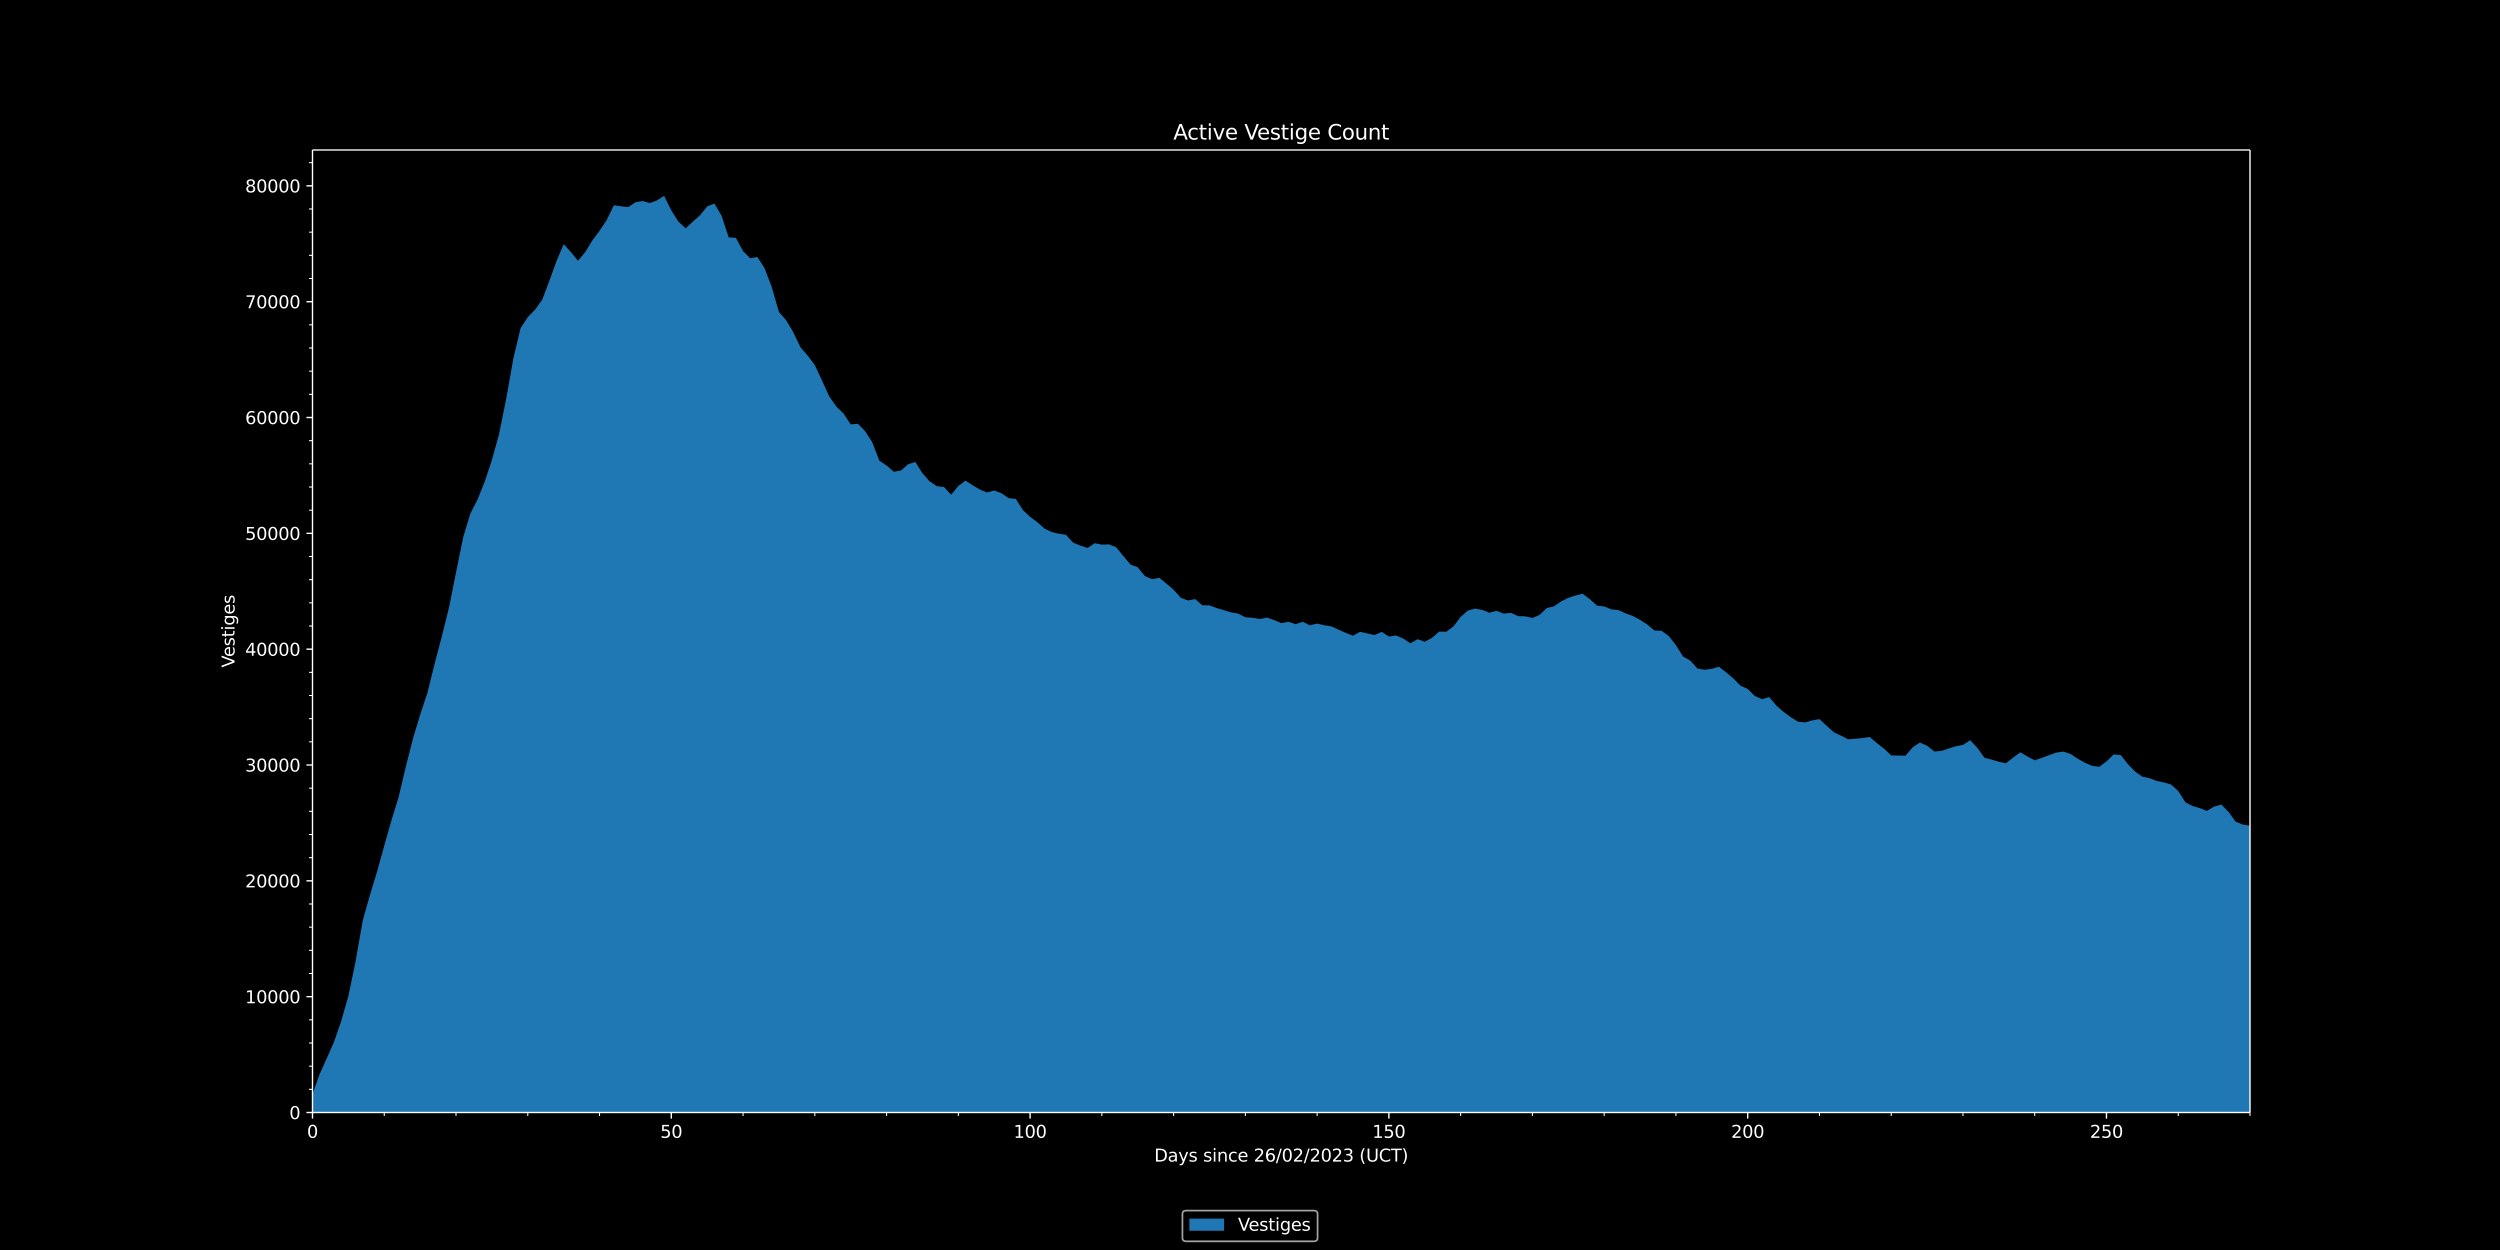 <svg xmlns:xlink="http://www.w3.org/1999/xlink" width="1920" height="960" viewBox="0 0 1440 720" xmlns="http://www.w3.org/2000/svg" version="1.1"><defs><style type="text/css">*{stroke-linejoin:round;stroke-linecap:butt}</style></defs><g id="figure_1"><g id="patch_1"><path d="M 0 720 L 1440 720 L 1440 0 L 0 0 z"/></g><g id="axes_1"><g id="patch_2"><path d="M 180 640.8 L 1296 640.8 L 1296 86.4 L 180 86.4 z"/></g><g id="PolyCollection_1"><path d="M 180 630.218 L 180 640.8 L 184.133 640.8 L 188.267 640.8 L 192.4 640.8 L 196.533 640.8 L 200.667 640.8 L 204.8 640.8 L 208.933 640.8 L 213.067 640.8 L 217.2 640.8 L 221.333 640.8 L 225.467 640.8 L 229.6 640.8 L 233.733 640.8 L 237.867 640.8 L 242 640.8 L 246.133 640.8 L 250.267 640.8 L 254.4 640.8 L 258.533 640.8 L 262.667 640.8 L 266.8 640.8 L 270.933 640.8 L 275.067 640.8 L 279.2 640.8 L 283.333 640.8 L 287.467 640.8 L 291.6 640.8 L 295.733 640.8 L 299.867 640.8 L 304 640.8 L 308.133 640.8 L 312.267 640.8 L 316.4 640.8 L 320.533 640.8 L 324.667 640.8 L 328.8 640.8 L 332.933 640.8 L 337.067 640.8 L 341.2 640.8 L 345.333 640.8 L 349.467 640.8 L 353.6 640.8 L 357.733 640.8 L 361.867 640.8 L 366 640.8 L 370.133 640.8 L 374.267 640.8 L 378.4 640.8 L 382.533 640.8 L 386.667 640.8 L 390.8 640.8 L 394.933 640.8 L 399.067 640.8 L 403.2 640.8 L 407.333 640.8 L 411.467 640.8 L 415.6 640.8 L 419.733 640.8 L 423.867 640.8 L 428 640.8 L 432.133 640.8 L 436.267 640.8 L 440.4 640.8 L 444.533 640.8 L 448.667 640.8 L 452.8 640.8 L 456.933 640.8 L 461.067 640.8 L 465.2 640.8 L 469.333 640.8 L 473.467 640.8 L 477.6 640.8 L 481.733 640.8 L 485.867 640.8 L 490 640.8 L 494.133 640.8 L 498.267 640.8 L 502.4 640.8 L 506.533 640.8 L 510.667 640.8 L 514.8 640.8 L 518.933 640.8 L 523.067 640.8 L 527.2 640.8 L 531.333 640.8 L 535.467 640.8 L 539.6 640.8 L 543.733 640.8 L 547.867 640.8 L 552 640.8 L 556.133 640.8 L 560.267 640.8 L 564.4 640.8 L 568.533 640.8 L 572.667 640.8 L 576.8 640.8 L 580.933 640.8 L 585.067 640.8 L 589.2 640.8 L 593.333 640.8 L 597.467 640.8 L 601.6 640.8 L 605.733 640.8 L 609.867 640.8 L 614 640.8 L 618.133 640.8 L 622.267 640.8 L 626.4 640.8 L 630.533 640.8 L 634.667 640.8 L 638.8 640.8 L 642.933 640.8 L 647.067 640.8 L 651.2 640.8 L 655.333 640.8 L 659.467 640.8 L 663.6 640.8 L 667.733 640.8 L 671.867 640.8 L 676 640.8 L 680.133 640.8 L 684.267 640.8 L 688.4 640.8 L 692.533 640.8 L 696.667 640.8 L 700.8 640.8 L 704.933 640.8 L 709.067 640.8 L 713.2 640.8 L 717.333 640.8 L 721.467 640.8 L 725.6 640.8 L 729.733 640.8 L 733.867 640.8 L 738 640.8 L 742.133 640.8 L 746.267 640.8 L 750.4 640.8 L 754.533 640.8 L 758.667 640.8 L 762.8 640.8 L 766.933 640.8 L 771.067 640.8 L 775.2 640.8 L 779.333 640.8 L 783.467 640.8 L 787.6 640.8 L 791.733 640.8 L 795.867 640.8 L 800 640.8 L 804.133 640.8 L 808.267 640.8 L 812.4 640.8 L 816.533 640.8 L 820.667 640.8 L 824.8 640.8 L 828.933 640.8 L 833.067 640.8 L 837.2 640.8 L 841.333 640.8 L 845.467 640.8 L 849.6 640.8 L 853.733 640.8 L 857.867 640.8 L 862 640.8 L 866.133 640.8 L 870.267 640.8 L 874.4 640.8 L 878.533 640.8 L 882.667 640.8 L 886.8 640.8 L 890.933 640.8 L 895.067 640.8 L 899.2 640.8 L 903.333 640.8 L 907.467 640.8 L 911.6 640.8 L 915.733 640.8 L 919.867 640.8 L 924 640.8 L 928.133 640.8 L 932.267 640.8 L 936.4 640.8 L 940.533 640.8 L 944.667 640.8 L 948.8 640.8 L 952.933 640.8 L 957.067 640.8 L 961.2 640.8 L 965.333 640.8 L 969.467 640.8 L 973.6 640.8 L 977.733 640.8 L 981.867 640.8 L 986 640.8 L 990.133 640.8 L 994.267 640.8 L 998.4 640.8 L 1002.533 640.8 L 1006.667 640.8 L 1010.8 640.8 L 1014.933 640.8 L 1019.067 640.8 L 1023.2 640.8 L 1027.333 640.8 L 1031.467 640.8 L 1035.6 640.8 L 1039.733 640.8 L 1043.867 640.8 L 1048 640.8 L 1052.133 640.8 L 1056.267 640.8 L 1060.4 640.8 L 1064.533 640.8 L 1068.667 640.8 L 1072.8 640.8 L 1076.933 640.8 L 1081.067 640.8 L 1085.2 640.8 L 1089.333 640.8 L 1093.467 640.8 L 1097.6 640.8 L 1101.733 640.8 L 1105.867 640.8 L 1110 640.8 L 1114.133 640.8 L 1118.267 640.8 L 1122.4 640.8 L 1126.533 640.8 L 1130.667 640.8 L 1134.8 640.8 L 1138.933 640.8 L 1143.067 640.8 L 1147.2 640.8 L 1151.333 640.8 L 1155.467 640.8 L 1159.6 640.8 L 1163.733 640.8 L 1167.867 640.8 L 1172 640.8 L 1176.133 640.8 L 1180.267 640.8 L 1184.4 640.8 L 1188.533 640.8 L 1192.667 640.8 L 1196.8 640.8 L 1200.933 640.8 L 1205.067 640.8 L 1209.2 640.8 L 1213.333 640.8 L 1217.467 640.8 L 1221.6 640.8 L 1225.733 640.8 L 1229.867 640.8 L 1234 640.8 L 1238.133 640.8 L 1242.267 640.8 L 1246.4 640.8 L 1250.533 640.8 L 1254.667 640.8 L 1258.8 640.8 L 1262.933 640.8 L 1267.067 640.8 L 1271.2 640.8 L 1275.333 640.8 L 1279.467 640.8 L 1283.6 640.8 L 1287.733 640.8 L 1291.867 640.8 L 1296 640.8 L 1300.133 640.8 L 1304.267 640.8 L 1308.4 640.8 L 1312.533 640.8 L 1316.667 640.8 L 1320.8 640.8 L 1324.933 640.8 L 1324.933 481.887 L 1324.933 481.887 L 1320.8 478.257 L 1316.667 479.959 L 1312.533 479.325 L 1308.4 478.017 L 1304.267 477.39 L 1300.133 476.009 L 1296 475.642 L 1291.867 474.935 L 1287.733 473.293 L 1283.6 467.582 L 1279.467 463.392 L 1275.333 464.566 L 1271.2 467.075 L 1267.067 465.467 L 1262.933 464.26 L 1258.8 462.138 L 1254.667 455.646 L 1250.533 451.89 L 1246.4 450.689 L 1242.267 449.828 L 1238.133 448.227 L 1234 447.386 L 1229.867 444.457 L 1225.733 440.234 L 1221.6 434.943 L 1217.467 434.549 L 1213.333 438.592 L 1209.2 441.642 L 1205.067 441.128 L 1200.933 439.32 L 1196.8 437.038 L 1192.667 434.262 L 1188.533 432.928 L 1184.4 433.495 L 1180.267 434.95 L 1176.133 436.538 L 1172 437.912 L 1167.867 435.764 L 1163.733 433.322 L 1159.6 436.304 L 1155.467 439.627 L 1151.333 438.746 L 1147.2 437.532 L 1143.067 436.477 L 1138.933 430.733 L 1134.8 426.349 L 1130.667 429.065 L 1126.533 429.826 L 1122.4 431.147 L 1118.267 432.521 L 1114.133 432.855 L 1110 429.499 L 1105.867 427.704 L 1101.733 430.399 L 1097.6 435.25 L 1093.467 435.223 L 1089.333 435.11 L 1085.2 431.24 L 1081.067 428.011 L 1076.933 424.501 L 1072.8 425.095 L 1068.667 425.515 L 1064.533 425.836 L 1060.4 423.721 L 1056.267 421.772 L 1052.133 418.036 L 1048 414.2 L 1043.867 414.947 L 1039.733 416.108 L 1035.6 415.668 L 1031.467 413.086 L 1027.333 410.016 L 1023.2 406.474 L 1019.067 401.49 L 1014.933 402.711 L 1010.8 400.889 L 1006.667 396.826 L 1002.533 394.964 L 998.4 390.768 L 994.267 387.272 L 990.133 384.036 L 986 385.21 L 981.867 385.77 L 977.733 385.07 L 973.6 380.46 L 969.467 378.224 L 965.333 371.613 L 961.2 366.335 L 957.067 363.353 L 952.933 363.139 L 948.8 359.703 L 944.667 357.034 L 940.533 354.792 L 936.4 353.318 L 932.267 351.39 L 928.133 350.983 L 924 349.308 L 919.867 348.854 L 915.733 345.098 L 911.6 341.956 L 907.467 343.016 L 903.333 344.371 L 899.2 346.406 L 895.067 349.248 L 890.933 350.216 L 886.8 354.192 L 882.667 355.933 L 878.533 355.026 L 874.4 354.873 L 870.267 352.991 L 866.133 353.431 L 862 351.837 L 857.867 352.924 L 853.733 351.296 L 849.6 350.529 L 845.467 351.683 L 841.333 355.333 L 837.2 360.797 L 833.067 363.886 L 828.933 363.806 L 824.8 367.409 L 820.667 369.631 L 816.533 368.17 L 812.4 370.532 L 808.267 367.796 L 804.133 366.035 L 800 366.642 L 795.867 363.953 L 791.733 365.748 L 787.6 364.874 L 783.467 363.913 L 779.333 366.168 L 775.2 364.527 L 771.067 362.719 L 766.933 360.797 L 762.8 360.157 L 758.667 359.163 L 754.533 360.183 L 750.4 358.155 L 746.267 359.536 L 742.133 358.128 L 738 358.916 L 733.867 357.114 L 729.733 355.72 L 725.6 356.574 L 721.467 355.813 L 717.333 355.553 L 713.2 353.438 L 709.067 352.691 L 704.933 351.45 L 700.8 350.262 L 696.667 348.681 L 692.533 348.641 L 688.4 345.071 L 684.267 345.859 L 680.133 344.317 L 676 339.68 L 671.867 336.164 L 667.733 332.788 L 663.6 333.609 L 659.467 331.814 L 655.333 326.757 L 651.2 325.189 L 647.067 320.338 L 642.933 315.221 L 638.8 313.56 L 634.667 313.706 L 630.533 312.899 L 626.4 315.648 L 622.267 314.22 L 618.133 312.572 L 614 308.009 L 609.867 307.415 L 605.733 306.447 L 601.6 304.419 L 597.467 300.763 L 593.333 297.694 L 589.2 293.791 L 585.067 287.346 L 580.933 286.932 L 576.8 284.063 L 572.667 282.528 L 568.533 283.656 L 564.4 281.988 L 560.267 279.513 L 556.133 276.85 L 552 279.893 L 547.867 284.937 L 543.733 280.513 L 539.6 280.04 L 535.467 277.244 L 531.333 272.607 L 527.2 266.062 L 523.067 267.383 L 518.933 271.039 L 514.8 271.72 L 510.667 268.11 L 506.533 265.375 L 502.4 254.7 L 498.267 248.288 L 494.133 244.098 L 490 244.431 L 485.867 238.206 L 481.733 234.157 L 477.6 228.238 L 473.467 219.111 L 469.333 210.264 L 465.2 204.807 L 461.067 200.049 L 456.933 191.369 L 452.8 184.43 L 448.667 179.753 L 444.533 165.328 L 440.4 154.493 L 436.267 148.008 L 432.133 148.755 L 428 144.639 L 423.867 136.966 L 419.733 136.726 L 415.6 124.209 L 411.467 117.204 L 407.333 118.932 L 403.2 124.009 L 399.067 127.645 L 394.933 131.495 L 390.8 127.685 L 386.667 121.147 L 382.533 112.8 L 378.4 115.429 L 374.267 116.95 L 370.133 115.782 L 366 116.49 L 361.867 119.285 L 357.733 118.805 L 353.6 118.238 L 349.467 126.691 L 345.333 132.963 L 341.2 138.46 L 337.067 145.226 L 332.933 150.176 L 328.8 145.139 L 324.667 140.655 L 320.533 150.39 L 316.4 161.872 L 312.267 172.734 L 308.133 178.446 L 304 182.662 L 299.867 189.001 L 295.733 206.201 L 291.6 229.553 L 287.467 249.969 L 283.333 264.914 L 279.2 277.424 L 275.067 287.686 L 270.933 295.752 L 266.8 309.443 L 262.667 329.759 L 258.533 350.296 L 254.4 366.935 L 250.267 382.608 L 246.133 399.255 L 242 411.718 L 237.867 425.362 L 233.733 441.662 L 229.6 459.156 L 225.467 472.533 L 221.333 487.111 L 217.2 502.056 L 213.067 515.554 L 208.933 530.252 L 204.8 553.797 L 200.667 573.72 L 196.533 588.131 L 192.4 600.101 L 188.267 609.495 L 184.133 618.596 L 180 630.218 z" clip-path="url(#p46a30a077a)" fill="#1f77b4"/></g><g id="matplotlib.axis_1"><g id="xtick_1"><g id="line2d_1"><defs><path id="m49b23c0432" d="M 0 0 L 0 3.5" stroke="#ffffff" stroke-width="0.8"/></defs><g><use xlink:href="#m49b23c0432" x="180" y="640.8" fill="#ffffff" stroke="#ffffff" stroke-width="0.8"/></g></g><g id="text_1"><g transform="translate(176.819 655.398) scale(0.1 -0.1)" fill="#ffffff"><defs><path id="DejaVuSans-30" d="M 2034 4250 Q 1547 4250 1301 3770 Q 1056 3291 1056 2328 Q 1056 1369 1301 889 Q 1547 409 2034 409 Q 2525 409 2770 889 Q 3016 1369 3016 2328 Q 3016 3291 2770 3770 Q 2525 4250 2034 4250 z M 2034 4750 Q 2819 4750 3233 4129 Q 3647 3509 3647 2328 Q 3647 1150 3233 529 Q 2819 -91 2034 -91 Q 1250 -91 836 529 Q 422 1150 422 2328 Q 422 3509 836 4129 Q 1250 4750 2034 4750 z" transform="scale(0.016)"/></defs><use xlink:href="#DejaVuSans-30"/></g></g></g><g id="xtick_2"><g id="line2d_2"><g><use xlink:href="#m49b23c0432" x="386.667" y="640.8" fill="#ffffff" stroke="#ffffff" stroke-width="0.8"/></g></g><g id="text_2"><g transform="translate(380.304 655.398) scale(0.1 -0.1)" fill="#ffffff"><defs><path id="DejaVuSans-35" d="M 691 4666 L 3169 4666 L 3169 4134 L 1269 4134 L 1269 2991 Q 1406 3038 1543 3061 Q 1681 3084 1819 3084 Q 2600 3084 3056 2656 Q 3513 2228 3513 1497 Q 3513 744 3044 326 Q 2575 -91 1722 -91 Q 1428 -91 1123 -41 Q 819 9 494 109 L 494 744 Q 775 591 1075 516 Q 1375 441 1709 441 Q 2250 441 2565 725 Q 2881 1009 2881 1497 Q 2881 1984 2565 2268 Q 2250 2553 1709 2553 Q 1456 2553 1204 2497 Q 953 2441 691 2322 L 691 4666 z" transform="scale(0.016)"/></defs><use xlink:href="#DejaVuSans-35"/><use xlink:href="#DejaVuSans-30" x="63.623"/></g></g></g><g id="xtick_3"><g id="line2d_3"><g><use xlink:href="#m49b23c0432" x="593.333" y="640.8" fill="#ffffff" stroke="#ffffff" stroke-width="0.8"/></g></g><g id="text_3"><g transform="translate(583.79 655.398) scale(0.1 -0.1)" fill="#ffffff"><defs><path id="DejaVuSans-31" d="M 794 531 L 1825 531 L 1825 4091 L 703 3866 L 703 4441 L 1819 4666 L 2450 4666 L 2450 531 L 3481 531 L 3481 0 L 794 0 L 794 531 z" transform="scale(0.016)"/></defs><use xlink:href="#DejaVuSans-31"/><use xlink:href="#DejaVuSans-30" x="63.623"/><use xlink:href="#DejaVuSans-30" x="127.246"/></g></g></g><g id="xtick_4"><g id="line2d_4"><g><use xlink:href="#m49b23c0432" x="800" y="640.8" fill="#ffffff" stroke="#ffffff" stroke-width="0.8"/></g></g><g id="text_4"><g transform="translate(790.456 655.398) scale(0.1 -0.1)" fill="#ffffff"><use xlink:href="#DejaVuSans-31"/><use xlink:href="#DejaVuSans-35" x="63.623"/><use xlink:href="#DejaVuSans-30" x="127.246"/></g></g></g><g id="xtick_5"><g id="line2d_5"><g><use xlink:href="#m49b23c0432" x="1006.667" y="640.8" fill="#ffffff" stroke="#ffffff" stroke-width="0.8"/></g></g><g id="text_5"><g transform="translate(997.123 655.398) scale(0.1 -0.1)" fill="#ffffff"><defs><path id="DejaVuSans-32" d="M 1228 531 L 3431 531 L 3431 0 L 469 0 L 469 531 Q 828 903 1448 1529 Q 2069 2156 2228 2338 Q 2531 2678 2651 2914 Q 2772 3150 2772 3378 Q 2772 3750 2511 3984 Q 2250 4219 1831 4219 Q 1534 4219 1204 4116 Q 875 4013 500 3803 L 500 4441 Q 881 4594 1212 4672 Q 1544 4750 1819 4750 Q 2544 4750 2975 4387 Q 3406 4025 3406 3419 Q 3406 3131 3298 2873 Q 3191 2616 2906 2266 Q 2828 2175 2409 1742 Q 1991 1309 1228 531 z" transform="scale(0.016)"/></defs><use xlink:href="#DejaVuSans-32"/><use xlink:href="#DejaVuSans-30" x="63.623"/><use xlink:href="#DejaVuSans-30" x="127.246"/></g></g></g><g id="xtick_6"><g id="line2d_6"><g><use xlink:href="#m49b23c0432" x="1213.333" y="640.8" fill="#ffffff" stroke="#ffffff" stroke-width="0.8"/></g></g><g id="text_6"><g transform="translate(1203.79 655.398) scale(0.1 -0.1)" fill="#ffffff"><use xlink:href="#DejaVuSans-32"/><use xlink:href="#DejaVuSans-35" x="63.623"/><use xlink:href="#DejaVuSans-30" x="127.246"/></g></g></g><g id="xtick_7"><g id="line2d_7"><defs><path id="m1c99efefa7" d="M 0 0 L 0 2" stroke="#ffffff" stroke-width="0.6"/></defs><g><use xlink:href="#m1c99efefa7" x="221.333" y="640.8" fill="#ffffff" stroke="#ffffff" stroke-width="0.6"/></g></g></g><g id="xtick_8"><g id="line2d_8"><g><use xlink:href="#m1c99efefa7" x="262.667" y="640.8" fill="#ffffff" stroke="#ffffff" stroke-width="0.6"/></g></g></g><g id="xtick_9"><g id="line2d_9"><g><use xlink:href="#m1c99efefa7" x="304" y="640.8" fill="#ffffff" stroke="#ffffff" stroke-width="0.6"/></g></g></g><g id="xtick_10"><g id="line2d_10"><g><use xlink:href="#m1c99efefa7" x="345.333" y="640.8" fill="#ffffff" stroke="#ffffff" stroke-width="0.6"/></g></g></g><g id="xtick_11"><g id="line2d_11"><g><use xlink:href="#m1c99efefa7" x="428" y="640.8" fill="#ffffff" stroke="#ffffff" stroke-width="0.6"/></g></g></g><g id="xtick_12"><g id="line2d_12"><g><use xlink:href="#m1c99efefa7" x="469.333" y="640.8" fill="#ffffff" stroke="#ffffff" stroke-width="0.6"/></g></g></g><g id="xtick_13"><g id="line2d_13"><g><use xlink:href="#m1c99efefa7" x="510.667" y="640.8" fill="#ffffff" stroke="#ffffff" stroke-width="0.6"/></g></g></g><g id="xtick_14"><g id="line2d_14"><g><use xlink:href="#m1c99efefa7" x="552" y="640.8" fill="#ffffff" stroke="#ffffff" stroke-width="0.6"/></g></g></g><g id="xtick_15"><g id="line2d_15"><g><use xlink:href="#m1c99efefa7" x="634.667" y="640.8" fill="#ffffff" stroke="#ffffff" stroke-width="0.6"/></g></g></g><g id="xtick_16"><g id="line2d_16"><g><use xlink:href="#m1c99efefa7" x="676" y="640.8" fill="#ffffff" stroke="#ffffff" stroke-width="0.6"/></g></g></g><g id="xtick_17"><g id="line2d_17"><g><use xlink:href="#m1c99efefa7" x="717.333" y="640.8" fill="#ffffff" stroke="#ffffff" stroke-width="0.6"/></g></g></g><g id="xtick_18"><g id="line2d_18"><g><use xlink:href="#m1c99efefa7" x="758.667" y="640.8" fill="#ffffff" stroke="#ffffff" stroke-width="0.6"/></g></g></g><g id="xtick_19"><g id="line2d_19"><g><use xlink:href="#m1c99efefa7" x="841.333" y="640.8" fill="#ffffff" stroke="#ffffff" stroke-width="0.6"/></g></g></g><g id="xtick_20"><g id="line2d_20"><g><use xlink:href="#m1c99efefa7" x="882.667" y="640.8" fill="#ffffff" stroke="#ffffff" stroke-width="0.6"/></g></g></g><g id="xtick_21"><g id="line2d_21"><g><use xlink:href="#m1c99efefa7" x="924" y="640.8" fill="#ffffff" stroke="#ffffff" stroke-width="0.6"/></g></g></g><g id="xtick_22"><g id="line2d_22"><g><use xlink:href="#m1c99efefa7" x="965.333" y="640.8" fill="#ffffff" stroke="#ffffff" stroke-width="0.6"/></g></g></g><g id="xtick_23"><g id="line2d_23"><g><use xlink:href="#m1c99efefa7" x="1048" y="640.8" fill="#ffffff" stroke="#ffffff" stroke-width="0.6"/></g></g></g><g id="xtick_24"><g id="line2d_24"><g><use xlink:href="#m1c99efefa7" x="1089.333" y="640.8" fill="#ffffff" stroke="#ffffff" stroke-width="0.6"/></g></g></g><g id="xtick_25"><g id="line2d_25"><g><use xlink:href="#m1c99efefa7" x="1130.667" y="640.8" fill="#ffffff" stroke="#ffffff" stroke-width="0.6"/></g></g></g><g id="xtick_26"><g id="line2d_26"><g><use xlink:href="#m1c99efefa7" x="1172" y="640.8" fill="#ffffff" stroke="#ffffff" stroke-width="0.6"/></g></g></g><g id="xtick_27"><g id="line2d_27"><g><use xlink:href="#m1c99efefa7" x="1254.667" y="640.8" fill="#ffffff" stroke="#ffffff" stroke-width="0.6"/></g></g></g><g id="xtick_28"><g id="line2d_28"><g><use xlink:href="#m1c99efefa7" x="1296" y="640.8" fill="#ffffff" stroke="#ffffff" stroke-width="0.6"/></g></g></g><g id="text_7"><g transform="translate(664.841 669.077) scale(0.1 -0.1)" fill="#ffffff"><defs><path id="DejaVuSans-44" d="M 1259 4147 L 1259 519 L 2022 519 Q 2988 519 3436 956 Q 3884 1394 3884 2338 Q 3884 3275 3436 3711 Q 2988 4147 2022 4147 L 1259 4147 z M 628 4666 L 1925 4666 Q 3281 4666 3915 4102 Q 4550 3538 4550 2338 Q 4550 1131 3912 565 Q 3275 0 1925 0 L 628 0 L 628 4666 z" transform="scale(0.016)"/><path id="DejaVuSans-61" d="M 2194 1759 Q 1497 1759 1228 1600 Q 959 1441 959 1056 Q 959 750 1161 570 Q 1363 391 1709 391 Q 2188 391 2477 730 Q 2766 1069 2766 1631 L 2766 1759 L 2194 1759 z M 3341 1997 L 3341 0 L 2766 0 L 2766 531 Q 2569 213 2275 61 Q 1981 -91 1556 -91 Q 1019 -91 701 211 Q 384 513 384 1019 Q 384 1609 779 1909 Q 1175 2209 1959 2209 L 2766 2209 L 2766 2266 Q 2766 2663 2505 2880 Q 2244 3097 1772 3097 Q 1472 3097 1187 3025 Q 903 2953 641 2809 L 641 3341 Q 956 3463 1253 3523 Q 1550 3584 1831 3584 Q 2591 3584 2966 3190 Q 3341 2797 3341 1997 z" transform="scale(0.016)"/><path id="DejaVuSans-79" d="M 2059 -325 Q 1816 -950 1584 -1140 Q 1353 -1331 966 -1331 L 506 -1331 L 506 -850 L 844 -850 Q 1081 -850 1212 -737 Q 1344 -625 1503 -206 L 1606 56 L 191 3500 L 800 3500 L 1894 763 L 2988 3500 L 3597 3500 L 2059 -325 z" transform="scale(0.016)"/><path id="DejaVuSans-73" d="M 2834 3397 L 2834 2853 Q 2591 2978 2328 3040 Q 2066 3103 1784 3103 Q 1356 3103 1142 2972 Q 928 2841 928 2578 Q 928 2378 1081 2264 Q 1234 2150 1697 2047 L 1894 2003 Q 2506 1872 2764 1633 Q 3022 1394 3022 966 Q 3022 478 2636 193 Q 2250 -91 1575 -91 Q 1294 -91 989 -36 Q 684 19 347 128 L 347 722 Q 666 556 975 473 Q 1284 391 1588 391 Q 1994 391 2212 530 Q 2431 669 2431 922 Q 2431 1156 2273 1281 Q 2116 1406 1581 1522 L 1381 1569 Q 847 1681 609 1914 Q 372 2147 372 2553 Q 372 3047 722 3315 Q 1072 3584 1716 3584 Q 2034 3584 2315 3537 Q 2597 3491 2834 3397 z" transform="scale(0.016)"/><path id="DejaVuSans-20" transform="scale(0.016)"/><path id="DejaVuSans-69" d="M 603 3500 L 1178 3500 L 1178 0 L 603 0 L 603 3500 z M 603 4863 L 1178 4863 L 1178 4134 L 603 4134 L 603 4863 z" transform="scale(0.016)"/><path id="DejaVuSans-6e" d="M 3513 2113 L 3513 0 L 2938 0 L 2938 2094 Q 2938 2591 2744 2837 Q 2550 3084 2163 3084 Q 1697 3084 1428 2787 Q 1159 2491 1159 1978 L 1159 0 L 581 0 L 581 3500 L 1159 3500 L 1159 2956 Q 1366 3272 1645 3428 Q 1925 3584 2291 3584 Q 2894 3584 3203 3211 Q 3513 2838 3513 2113 z" transform="scale(0.016)"/><path id="DejaVuSans-63" d="M 3122 3366 L 3122 2828 Q 2878 2963 2633 3030 Q 2388 3097 2138 3097 Q 1578 3097 1268 2742 Q 959 2388 959 1747 Q 959 1106 1268 751 Q 1578 397 2138 397 Q 2388 397 2633 464 Q 2878 531 3122 666 L 3122 134 Q 2881 22 2623 -34 Q 2366 -91 2075 -91 Q 1284 -91 818 406 Q 353 903 353 1747 Q 353 2603 823 3093 Q 1294 3584 2113 3584 Q 2378 3584 2631 3529 Q 2884 3475 3122 3366 z" transform="scale(0.016)"/><path id="DejaVuSans-65" d="M 3597 1894 L 3597 1613 L 953 1613 Q 991 1019 1311 708 Q 1631 397 2203 397 Q 2534 397 2845 478 Q 3156 559 3463 722 L 3463 178 Q 3153 47 2828 -22 Q 2503 -91 2169 -91 Q 1331 -91 842 396 Q 353 884 353 1716 Q 353 2575 817 3079 Q 1281 3584 2069 3584 Q 2775 3584 3186 3129 Q 3597 2675 3597 1894 z M 3022 2063 Q 3016 2534 2758 2815 Q 2500 3097 2075 3097 Q 1594 3097 1305 2825 Q 1016 2553 972 2059 L 3022 2063 z" transform="scale(0.016)"/><path id="DejaVuSans-36" d="M 2113 2584 Q 1688 2584 1439 2293 Q 1191 2003 1191 1497 Q 1191 994 1439 701 Q 1688 409 2113 409 Q 2538 409 2786 701 Q 3034 994 3034 1497 Q 3034 2003 2786 2293 Q 2538 2584 2113 2584 z M 3366 4563 L 3366 3988 Q 3128 4100 2886 4159 Q 2644 4219 2406 4219 Q 1781 4219 1451 3797 Q 1122 3375 1075 2522 Q 1259 2794 1537 2939 Q 1816 3084 2150 3084 Q 2853 3084 3261 2657 Q 3669 2231 3669 1497 Q 3669 778 3244 343 Q 2819 -91 2113 -91 Q 1303 -91 875 529 Q 447 1150 447 2328 Q 447 3434 972 4092 Q 1497 4750 2381 4750 Q 2619 4750 2861 4703 Q 3103 4656 3366 4563 z" transform="scale(0.016)"/><path id="DejaVuSans-2f" d="M 1625 4666 L 2156 4666 L 531 -594 L 0 -594 L 1625 4666 z" transform="scale(0.016)"/><path id="DejaVuSans-33" d="M 2597 2516 Q 3050 2419 3304 2112 Q 3559 1806 3559 1356 Q 3559 666 3084 287 Q 2609 -91 1734 -91 Q 1441 -91 1130 -33 Q 819 25 488 141 L 488 750 Q 750 597 1062 519 Q 1375 441 1716 441 Q 2309 441 2620 675 Q 2931 909 2931 1356 Q 2931 1769 2642 2001 Q 2353 2234 1838 2234 L 1294 2234 L 1294 2753 L 1863 2753 Q 2328 2753 2575 2939 Q 2822 3125 2822 3475 Q 2822 3834 2567 4026 Q 2313 4219 1838 4219 Q 1578 4219 1281 4162 Q 984 4106 628 3988 L 628 4550 Q 988 4650 1302 4700 Q 1616 4750 1894 4750 Q 2613 4750 3031 4423 Q 3450 4097 3450 3541 Q 3450 3153 3228 2886 Q 3006 2619 2597 2516 z" transform="scale(0.016)"/><path id="DejaVuSans-28" d="M 1984 4856 Q 1566 4138 1362 3434 Q 1159 2731 1159 2009 Q 1159 1288 1364 580 Q 1569 -128 1984 -844 L 1484 -844 Q 1016 -109 783 600 Q 550 1309 550 2009 Q 550 2706 781 3412 Q 1013 4119 1484 4856 L 1984 4856 z" transform="scale(0.016)"/><path id="DejaVuSans-55" d="M 556 4666 L 1191 4666 L 1191 1831 Q 1191 1081 1462 751 Q 1734 422 2344 422 Q 2950 422 3222 751 Q 3494 1081 3494 1831 L 3494 4666 L 4128 4666 L 4128 1753 Q 4128 841 3676 375 Q 3225 -91 2344 -91 Q 1459 -91 1007 375 Q 556 841 556 1753 L 556 4666 z" transform="scale(0.016)"/><path id="DejaVuSans-43" d="M 4122 4306 L 4122 3641 Q 3803 3938 3442 4084 Q 3081 4231 2675 4231 Q 1875 4231 1450 3742 Q 1025 3253 1025 2328 Q 1025 1406 1450 917 Q 1875 428 2675 428 Q 3081 428 3442 575 Q 3803 722 4122 1019 L 4122 359 Q 3791 134 3420 21 Q 3050 -91 2638 -91 Q 1578 -91 968 557 Q 359 1206 359 2328 Q 359 3453 968 4101 Q 1578 4750 2638 4750 Q 3056 4750 3426 4639 Q 3797 4528 4122 4306 z" transform="scale(0.016)"/><path id="DejaVuSans-54" d="M -19 4666 L 3928 4666 L 3928 4134 L 2272 4134 L 2272 0 L 1638 0 L 1638 4134 L -19 4134 L -19 4666 z" transform="scale(0.016)"/><path id="DejaVuSans-29" d="M 513 4856 L 1013 4856 Q 1481 4119 1714 3412 Q 1947 2706 1947 2009 Q 1947 1309 1714 600 Q 1481 -109 1013 -844 L 513 -844 Q 928 -128 1133 580 Q 1338 1288 1338 2009 Q 1338 2731 1133 3434 Q 928 4138 513 4856 z" transform="scale(0.016)"/></defs><use xlink:href="#DejaVuSans-44"/><use xlink:href="#DejaVuSans-61" x="77.002"/><use xlink:href="#DejaVuSans-79" x="138.281"/><use xlink:href="#DejaVuSans-73" x="197.461"/><use xlink:href="#DejaVuSans-20" x="249.561"/><use xlink:href="#DejaVuSans-73" x="281.348"/><use xlink:href="#DejaVuSans-69" x="333.447"/><use xlink:href="#DejaVuSans-6e" x="361.23"/><use xlink:href="#DejaVuSans-63" x="424.609"/><use xlink:href="#DejaVuSans-65" x="479.59"/><use xlink:href="#DejaVuSans-20" x="541.113"/><use xlink:href="#DejaVuSans-32" x="572.9"/><use xlink:href="#DejaVuSans-36" x="636.523"/><use xlink:href="#DejaVuSans-2f" x="700.146"/><use xlink:href="#DejaVuSans-30" x="733.838"/><use xlink:href="#DejaVuSans-32" x="797.461"/><use xlink:href="#DejaVuSans-2f" x="861.084"/><use xlink:href="#DejaVuSans-32" x="894.775"/><use xlink:href="#DejaVuSans-30" x="958.398"/><use xlink:href="#DejaVuSans-32" x="1022.021"/><use xlink:href="#DejaVuSans-33" x="1085.645"/><use xlink:href="#DejaVuSans-20" x="1149.268"/><use xlink:href="#DejaVuSans-28" x="1181.055"/><use xlink:href="#DejaVuSans-55" x="1220.068"/><use xlink:href="#DejaVuSans-43" x="1293.262"/><use xlink:href="#DejaVuSans-54" x="1363.086"/><use xlink:href="#DejaVuSans-29" x="1424.17"/></g></g></g><g id="matplotlib.axis_2"><g id="ytick_1"><g id="line2d_29"><defs><path id="m95cc3bc365" d="M 0 0 L -3.5 0" stroke="#ffffff" stroke-width="0.8"/></defs><g><use xlink:href="#m95cc3bc365" x="180" y="640.8" fill="#ffffff" stroke="#ffffff" stroke-width="0.8"/></g></g><g id="text_8"><g transform="translate(166.637 644.599) scale(0.1 -0.1)" fill="#ffffff"><use xlink:href="#DejaVuSans-30"/></g></g></g><g id="ytick_2"><g id="line2d_30"><g><use xlink:href="#m95cc3bc365" x="180" y="574.08" fill="#ffffff" stroke="#ffffff" stroke-width="0.8"/></g></g><g id="text_9"><g transform="translate(141.188 577.879) scale(0.1 -0.1)" fill="#ffffff"><use xlink:href="#DejaVuSans-31"/><use xlink:href="#DejaVuSans-30" x="63.623"/><use xlink:href="#DejaVuSans-30" x="127.246"/><use xlink:href="#DejaVuSans-30" x="190.869"/><use xlink:href="#DejaVuSans-30" x="254.492"/></g></g></g><g id="ytick_3"><g id="line2d_31"><g><use xlink:href="#m95cc3bc365" x="180" y="507.361" fill="#ffffff" stroke="#ffffff" stroke-width="0.8"/></g></g><g id="text_10"><g transform="translate(141.188 511.16) scale(0.1 -0.1)" fill="#ffffff"><use xlink:href="#DejaVuSans-32"/><use xlink:href="#DejaVuSans-30" x="63.623"/><use xlink:href="#DejaVuSans-30" x="127.246"/><use xlink:href="#DejaVuSans-30" x="190.869"/><use xlink:href="#DejaVuSans-30" x="254.492"/></g></g></g><g id="ytick_4"><g id="line2d_32"><g><use xlink:href="#m95cc3bc365" x="180" y="440.641" fill="#ffffff" stroke="#ffffff" stroke-width="0.8"/></g></g><g id="text_11"><g transform="translate(141.188 444.44) scale(0.1 -0.1)" fill="#ffffff"><use xlink:href="#DejaVuSans-33"/><use xlink:href="#DejaVuSans-30" x="63.623"/><use xlink:href="#DejaVuSans-30" x="127.246"/><use xlink:href="#DejaVuSans-30" x="190.869"/><use xlink:href="#DejaVuSans-30" x="254.492"/></g></g></g><g id="ytick_5"><g id="line2d_33"><g><use xlink:href="#m95cc3bc365" x="180" y="373.921" fill="#ffffff" stroke="#ffffff" stroke-width="0.8"/></g></g><g id="text_12"><g transform="translate(141.188 377.72) scale(0.1 -0.1)" fill="#ffffff"><defs><path id="DejaVuSans-34" d="M 2419 4116 L 825 1625 L 2419 1625 L 2419 4116 z M 2253 4666 L 3047 4666 L 3047 1625 L 3713 1625 L 3713 1100 L 3047 1100 L 3047 0 L 2419 0 L 2419 1100 L 313 1100 L 313 1709 L 2253 4666 z" transform="scale(0.016)"/></defs><use xlink:href="#DejaVuSans-34"/><use xlink:href="#DejaVuSans-30" x="63.623"/><use xlink:href="#DejaVuSans-30" x="127.246"/><use xlink:href="#DejaVuSans-30" x="190.869"/><use xlink:href="#DejaVuSans-30" x="254.492"/></g></g></g><g id="ytick_6"><g id="line2d_34"><g><use xlink:href="#m95cc3bc365" x="180" y="307.201" fill="#ffffff" stroke="#ffffff" stroke-width="0.8"/></g></g><g id="text_13"><g transform="translate(141.188 311.001) scale(0.1 -0.1)" fill="#ffffff"><use xlink:href="#DejaVuSans-35"/><use xlink:href="#DejaVuSans-30" x="63.623"/><use xlink:href="#DejaVuSans-30" x="127.246"/><use xlink:href="#DejaVuSans-30" x="190.869"/><use xlink:href="#DejaVuSans-30" x="254.492"/></g></g></g><g id="ytick_7"><g id="line2d_35"><g><use xlink:href="#m95cc3bc365" x="180" y="240.482" fill="#ffffff" stroke="#ffffff" stroke-width="0.8"/></g></g><g id="text_14"><g transform="translate(141.188 244.281) scale(0.1 -0.1)" fill="#ffffff"><use xlink:href="#DejaVuSans-36"/><use xlink:href="#DejaVuSans-30" x="63.623"/><use xlink:href="#DejaVuSans-30" x="127.246"/><use xlink:href="#DejaVuSans-30" x="190.869"/><use xlink:href="#DejaVuSans-30" x="254.492"/></g></g></g><g id="ytick_8"><g id="line2d_36"><g><use xlink:href="#m95cc3bc365" x="180" y="173.762" fill="#ffffff" stroke="#ffffff" stroke-width="0.8"/></g></g><g id="text_15"><g transform="translate(141.188 177.561) scale(0.1 -0.1)" fill="#ffffff"><defs><path id="DejaVuSans-37" d="M 525 4666 L 3525 4666 L 3525 4397 L 1831 0 L 1172 0 L 2766 4134 L 525 4134 L 525 4666 z" transform="scale(0.016)"/></defs><use xlink:href="#DejaVuSans-37"/><use xlink:href="#DejaVuSans-30" x="63.623"/><use xlink:href="#DejaVuSans-30" x="127.246"/><use xlink:href="#DejaVuSans-30" x="190.869"/><use xlink:href="#DejaVuSans-30" x="254.492"/></g></g></g><g id="ytick_9"><g id="line2d_37"><g><use xlink:href="#m95cc3bc365" x="180" y="107.042" fill="#ffffff" stroke="#ffffff" stroke-width="0.8"/></g></g><g id="text_16"><g transform="translate(141.188 110.841) scale(0.1 -0.1)" fill="#ffffff"><defs><path id="DejaVuSans-38" d="M 2034 2216 Q 1584 2216 1326 1975 Q 1069 1734 1069 1313 Q 1069 891 1326 650 Q 1584 409 2034 409 Q 2484 409 2743 651 Q 3003 894 3003 1313 Q 3003 1734 2745 1975 Q 2488 2216 2034 2216 z M 1403 2484 Q 997 2584 770 2862 Q 544 3141 544 3541 Q 544 4100 942 4425 Q 1341 4750 2034 4750 Q 2731 4750 3128 4425 Q 3525 4100 3525 3541 Q 3525 3141 3298 2862 Q 3072 2584 2669 2484 Q 3125 2378 3379 2068 Q 3634 1759 3634 1313 Q 3634 634 3220 271 Q 2806 -91 2034 -91 Q 1263 -91 848 271 Q 434 634 434 1313 Q 434 1759 690 2068 Q 947 2378 1403 2484 z M 1172 3481 Q 1172 3119 1398 2916 Q 1625 2713 2034 2713 Q 2441 2713 2670 2916 Q 2900 3119 2900 3481 Q 2900 3844 2670 4047 Q 2441 4250 2034 4250 Q 1625 4250 1398 4047 Q 1172 3844 1172 3481 z" transform="scale(0.016)"/></defs><use xlink:href="#DejaVuSans-38"/><use xlink:href="#DejaVuSans-30" x="63.623"/><use xlink:href="#DejaVuSans-30" x="127.246"/><use xlink:href="#DejaVuSans-30" x="190.869"/><use xlink:href="#DejaVuSans-30" x="254.492"/></g></g></g><g id="ytick_10"><g id="line2d_38"><defs><path id="mb634236353" d="M 0 0 L -2 0" stroke="#ffffff" stroke-width="0.6"/></defs><g><use xlink:href="#mb634236353" x="180" y="627.456" fill="#ffffff" stroke="#ffffff" stroke-width="0.6"/></g></g></g><g id="ytick_11"><g id="line2d_39"><g><use xlink:href="#mb634236353" x="180" y="614.112" fill="#ffffff" stroke="#ffffff" stroke-width="0.6"/></g></g></g><g id="ytick_12"><g id="line2d_40"><g><use xlink:href="#mb634236353" x="180" y="600.768" fill="#ffffff" stroke="#ffffff" stroke-width="0.6"/></g></g></g><g id="ytick_13"><g id="line2d_41"><g><use xlink:href="#mb634236353" x="180" y="587.424" fill="#ffffff" stroke="#ffffff" stroke-width="0.6"/></g></g></g><g id="ytick_14"><g id="line2d_42"><g><use xlink:href="#mb634236353" x="180" y="560.736" fill="#ffffff" stroke="#ffffff" stroke-width="0.6"/></g></g></g><g id="ytick_15"><g id="line2d_43"><g><use xlink:href="#mb634236353" x="180" y="547.392" fill="#ffffff" stroke="#ffffff" stroke-width="0.6"/></g></g></g><g id="ytick_16"><g id="line2d_44"><g><use xlink:href="#mb634236353" x="180" y="534.048" fill="#ffffff" stroke="#ffffff" stroke-width="0.6"/></g></g></g><g id="ytick_17"><g id="line2d_45"><g><use xlink:href="#mb634236353" x="180" y="520.704" fill="#ffffff" stroke="#ffffff" stroke-width="0.6"/></g></g></g><g id="ytick_18"><g id="line2d_46"><g><use xlink:href="#mb634236353" x="180" y="494.017" fill="#ffffff" stroke="#ffffff" stroke-width="0.6"/></g></g></g><g id="ytick_19"><g id="line2d_47"><g><use xlink:href="#mb634236353" x="180" y="480.673" fill="#ffffff" stroke="#ffffff" stroke-width="0.6"/></g></g></g><g id="ytick_20"><g id="line2d_48"><g><use xlink:href="#mb634236353" x="180" y="467.329" fill="#ffffff" stroke="#ffffff" stroke-width="0.6"/></g></g></g><g id="ytick_21"><g id="line2d_49"><g><use xlink:href="#mb634236353" x="180" y="453.985" fill="#ffffff" stroke="#ffffff" stroke-width="0.6"/></g></g></g><g id="ytick_22"><g id="line2d_50"><g><use xlink:href="#mb634236353" x="180" y="427.297" fill="#ffffff" stroke="#ffffff" stroke-width="0.6"/></g></g></g><g id="ytick_23"><g id="line2d_51"><g><use xlink:href="#mb634236353" x="180" y="413.953" fill="#ffffff" stroke="#ffffff" stroke-width="0.6"/></g></g></g><g id="ytick_24"><g id="line2d_52"><g><use xlink:href="#mb634236353" x="180" y="400.609" fill="#ffffff" stroke="#ffffff" stroke-width="0.6"/></g></g></g><g id="ytick_25"><g id="line2d_53"><g><use xlink:href="#mb634236353" x="180" y="387.265" fill="#ffffff" stroke="#ffffff" stroke-width="0.6"/></g></g></g><g id="ytick_26"><g id="line2d_54"><g><use xlink:href="#mb634236353" x="180" y="360.577" fill="#ffffff" stroke="#ffffff" stroke-width="0.6"/></g></g></g><g id="ytick_27"><g id="line2d_55"><g><use xlink:href="#mb634236353" x="180" y="347.233" fill="#ffffff" stroke="#ffffff" stroke-width="0.6"/></g></g></g><g id="ytick_28"><g id="line2d_56"><g><use xlink:href="#mb634236353" x="180" y="333.889" fill="#ffffff" stroke="#ffffff" stroke-width="0.6"/></g></g></g><g id="ytick_29"><g id="line2d_57"><g><use xlink:href="#mb634236353" x="180" y="320.545" fill="#ffffff" stroke="#ffffff" stroke-width="0.6"/></g></g></g><g id="ytick_30"><g id="line2d_58"><g><use xlink:href="#mb634236353" x="180" y="293.857" fill="#ffffff" stroke="#ffffff" stroke-width="0.6"/></g></g></g><g id="ytick_31"><g id="line2d_59"><g><use xlink:href="#mb634236353" x="180" y="280.513" fill="#ffffff" stroke="#ffffff" stroke-width="0.6"/></g></g></g><g id="ytick_32"><g id="line2d_60"><g><use xlink:href="#mb634236353" x="180" y="267.169" fill="#ffffff" stroke="#ffffff" stroke-width="0.6"/></g></g></g><g id="ytick_33"><g id="line2d_61"><g><use xlink:href="#mb634236353" x="180" y="253.826" fill="#ffffff" stroke="#ffffff" stroke-width="0.6"/></g></g></g><g id="ytick_34"><g id="line2d_62"><g><use xlink:href="#mb634236353" x="180" y="227.138" fill="#ffffff" stroke="#ffffff" stroke-width="0.6"/></g></g></g><g id="ytick_35"><g id="line2d_63"><g><use xlink:href="#mb634236353" x="180" y="213.794" fill="#ffffff" stroke="#ffffff" stroke-width="0.6"/></g></g></g><g id="ytick_36"><g id="line2d_64"><g><use xlink:href="#mb634236353" x="180" y="200.45" fill="#ffffff" stroke="#ffffff" stroke-width="0.6"/></g></g></g><g id="ytick_37"><g id="line2d_65"><g><use xlink:href="#mb634236353" x="180" y="187.106" fill="#ffffff" stroke="#ffffff" stroke-width="0.6"/></g></g></g><g id="ytick_38"><g id="line2d_66"><g><use xlink:href="#mb634236353" x="180" y="160.418" fill="#ffffff" stroke="#ffffff" stroke-width="0.6"/></g></g></g><g id="ytick_39"><g id="line2d_67"><g><use xlink:href="#mb634236353" x="180" y="147.074" fill="#ffffff" stroke="#ffffff" stroke-width="0.6"/></g></g></g><g id="ytick_40"><g id="line2d_68"><g><use xlink:href="#mb634236353" x="180" y="133.73" fill="#ffffff" stroke="#ffffff" stroke-width="0.6"/></g></g></g><g id="ytick_41"><g id="line2d_69"><g><use xlink:href="#mb634236353" x="180" y="120.386" fill="#ffffff" stroke="#ffffff" stroke-width="0.6"/></g></g></g><g id="ytick_42"><g id="line2d_70"><g><use xlink:href="#mb634236353" x="180" y="93.698" fill="#ffffff" stroke="#ffffff" stroke-width="0.6"/></g></g></g><g id="text_17"><g transform="translate(135.108 384.519) rotate(-90) scale(0.1 -0.1)" fill="#ffffff"><defs><path id="DejaVuSans-56" d="M 1831 0 L 50 4666 L 709 4666 L 2188 738 L 3669 4666 L 4325 4666 L 2547 0 L 1831 0 z" transform="scale(0.016)"/><path id="DejaVuSans-74" d="M 1172 4494 L 1172 3500 L 2356 3500 L 2356 3053 L 1172 3053 L 1172 1153 Q 1172 725 1289 603 Q 1406 481 1766 481 L 2356 481 L 2356 0 L 1766 0 Q 1100 0 847 248 Q 594 497 594 1153 L 594 3053 L 172 3053 L 172 3500 L 594 3500 L 594 4494 L 1172 4494 z" transform="scale(0.016)"/><path id="DejaVuSans-67" d="M 2906 1791 Q 2906 2416 2648 2759 Q 2391 3103 1925 3103 Q 1463 3103 1205 2759 Q 947 2416 947 1791 Q 947 1169 1205 825 Q 1463 481 1925 481 Q 2391 481 2648 825 Q 2906 1169 2906 1791 z M 3481 434 Q 3481 -459 3084 -895 Q 2688 -1331 1869 -1331 Q 1566 -1331 1297 -1286 Q 1028 -1241 775 -1147 L 775 -588 Q 1028 -725 1275 -790 Q 1522 -856 1778 -856 Q 2344 -856 2625 -561 Q 2906 -266 2906 331 L 2906 616 Q 2728 306 2450 153 Q 2172 0 1784 0 Q 1141 0 747 490 Q 353 981 353 1791 Q 353 2603 747 3093 Q 1141 3584 1784 3584 Q 2172 3584 2450 3431 Q 2728 3278 2906 2969 L 2906 3500 L 3481 3500 L 3481 434 z" transform="scale(0.016)"/></defs><use xlink:href="#DejaVuSans-56"/><use xlink:href="#DejaVuSans-65" x="60.658"/><use xlink:href="#DejaVuSans-73" x="122.182"/><use xlink:href="#DejaVuSans-74" x="174.281"/><use xlink:href="#DejaVuSans-69" x="213.49"/><use xlink:href="#DejaVuSans-67" x="241.273"/><use xlink:href="#DejaVuSans-65" x="304.75"/><use xlink:href="#DejaVuSans-73" x="366.273"/></g></g></g><g id="patch_3"><path d="M 180 640.8 L 180 86.4" fill="none" stroke="#ffffff" stroke-width="0.8" stroke-linejoin="miter" stroke-linecap="square"/></g><g id="patch_4"><path d="M 1296 640.8 L 1296 86.4" fill="none" stroke="#ffffff" stroke-width="0.8" stroke-linejoin="miter" stroke-linecap="square"/></g><g id="patch_5"><path d="M 180 640.8 L 1296 640.8" fill="none" stroke="#ffffff" stroke-width="0.8" stroke-linejoin="miter" stroke-linecap="square"/></g><g id="patch_6"><path d="M 180 86.4 L 1296 86.4" fill="none" stroke="#ffffff" stroke-width="0.8" stroke-linejoin="miter" stroke-linecap="square"/></g><g id="text_18"><g transform="translate(675.831 80.4) scale(0.12 -0.12)" fill="#ffffff"><defs><path id="DejaVuSans-41" d="M 2188 4044 L 1331 1722 L 3047 1722 L 2188 4044 z M 1831 4666 L 2547 4666 L 4325 0 L 3669 0 L 3244 1197 L 1141 1197 L 716 0 L 50 0 L 1831 4666 z" transform="scale(0.016)"/><path id="DejaVuSans-76" d="M 191 3500 L 800 3500 L 1894 563 L 2988 3500 L 3597 3500 L 2284 0 L 1503 0 L 191 3500 z" transform="scale(0.016)"/><path id="DejaVuSans-6f" d="M 1959 3097 Q 1497 3097 1228 2736 Q 959 2375 959 1747 Q 959 1119 1226 758 Q 1494 397 1959 397 Q 2419 397 2687 759 Q 2956 1122 2956 1747 Q 2956 2369 2687 2733 Q 2419 3097 1959 3097 z M 1959 3584 Q 2709 3584 3137 3096 Q 3566 2609 3566 1747 Q 3566 888 3137 398 Q 2709 -91 1959 -91 Q 1206 -91 779 398 Q 353 888 353 1747 Q 353 2609 779 3096 Q 1206 3584 1959 3584 z" transform="scale(0.016)"/><path id="DejaVuSans-75" d="M 544 1381 L 544 3500 L 1119 3500 L 1119 1403 Q 1119 906 1312 657 Q 1506 409 1894 409 Q 2359 409 2629 706 Q 2900 1003 2900 1516 L 2900 3500 L 3475 3500 L 3475 0 L 2900 0 L 2900 538 Q 2691 219 2414 64 Q 2138 -91 1772 -91 Q 1169 -91 856 284 Q 544 659 544 1381 z M 1991 3584 L 1991 3584 z" transform="scale(0.016)"/></defs><use xlink:href="#DejaVuSans-41"/><use xlink:href="#DejaVuSans-63" x="66.658"/><use xlink:href="#DejaVuSans-74" x="121.639"/><use xlink:href="#DejaVuSans-69" x="160.848"/><use xlink:href="#DejaVuSans-76" x="188.631"/><use xlink:href="#DejaVuSans-65" x="247.811"/><use xlink:href="#DejaVuSans-20" x="309.334"/><use xlink:href="#DejaVuSans-56" x="341.121"/><use xlink:href="#DejaVuSans-65" x="401.779"/><use xlink:href="#DejaVuSans-73" x="463.303"/><use xlink:href="#DejaVuSans-74" x="515.402"/><use xlink:href="#DejaVuSans-69" x="554.611"/><use xlink:href="#DejaVuSans-67" x="582.395"/><use xlink:href="#DejaVuSans-65" x="645.871"/><use xlink:href="#DejaVuSans-20" x="707.395"/><use xlink:href="#DejaVuSans-43" x="739.182"/><use xlink:href="#DejaVuSans-6f" x="809.006"/><use xlink:href="#DejaVuSans-75" x="870.188"/><use xlink:href="#DejaVuSans-6e" x="933.566"/><use xlink:href="#DejaVuSans-74" x="996.945"/></g></g></g><g id="legend_1"><g id="patch_7"><path d="M 683.081 715 L 756.919 715 Q 758.919 715 758.919 713 L 758.919 699.322 Q 758.919 697.322 756.919 697.322 L 683.081 697.322 Q 681.081 697.322 681.081 699.322 L 681.081 713 Q 681.081 715 683.081 715 z" opacity="0.8" stroke="#cccccc" stroke-linejoin="miter"/></g><g id="patch_8"><path d="M 685.081 708.92 L 705.081 708.92 L 705.081 701.92 L 685.081 701.92 z" fill="#1f77b4"/></g><g id="text_19"><g transform="translate(713.081 708.92) scale(0.1 -0.1)" fill="#ffffff"><use xlink:href="#DejaVuSans-56"/><use xlink:href="#DejaVuSans-65" x="60.658"/><use xlink:href="#DejaVuSans-73" x="122.182"/><use xlink:href="#DejaVuSans-74" x="174.281"/><use xlink:href="#DejaVuSans-69" x="213.49"/><use xlink:href="#DejaVuSans-67" x="241.273"/><use xlink:href="#DejaVuSans-65" x="304.75"/><use xlink:href="#DejaVuSans-73" x="366.273"/></g></g></g></g><defs><clipPath id="p46a30a077a"><rect x="180" y="86.4" width="1116" height="554.4"/></clipPath></defs></svg>